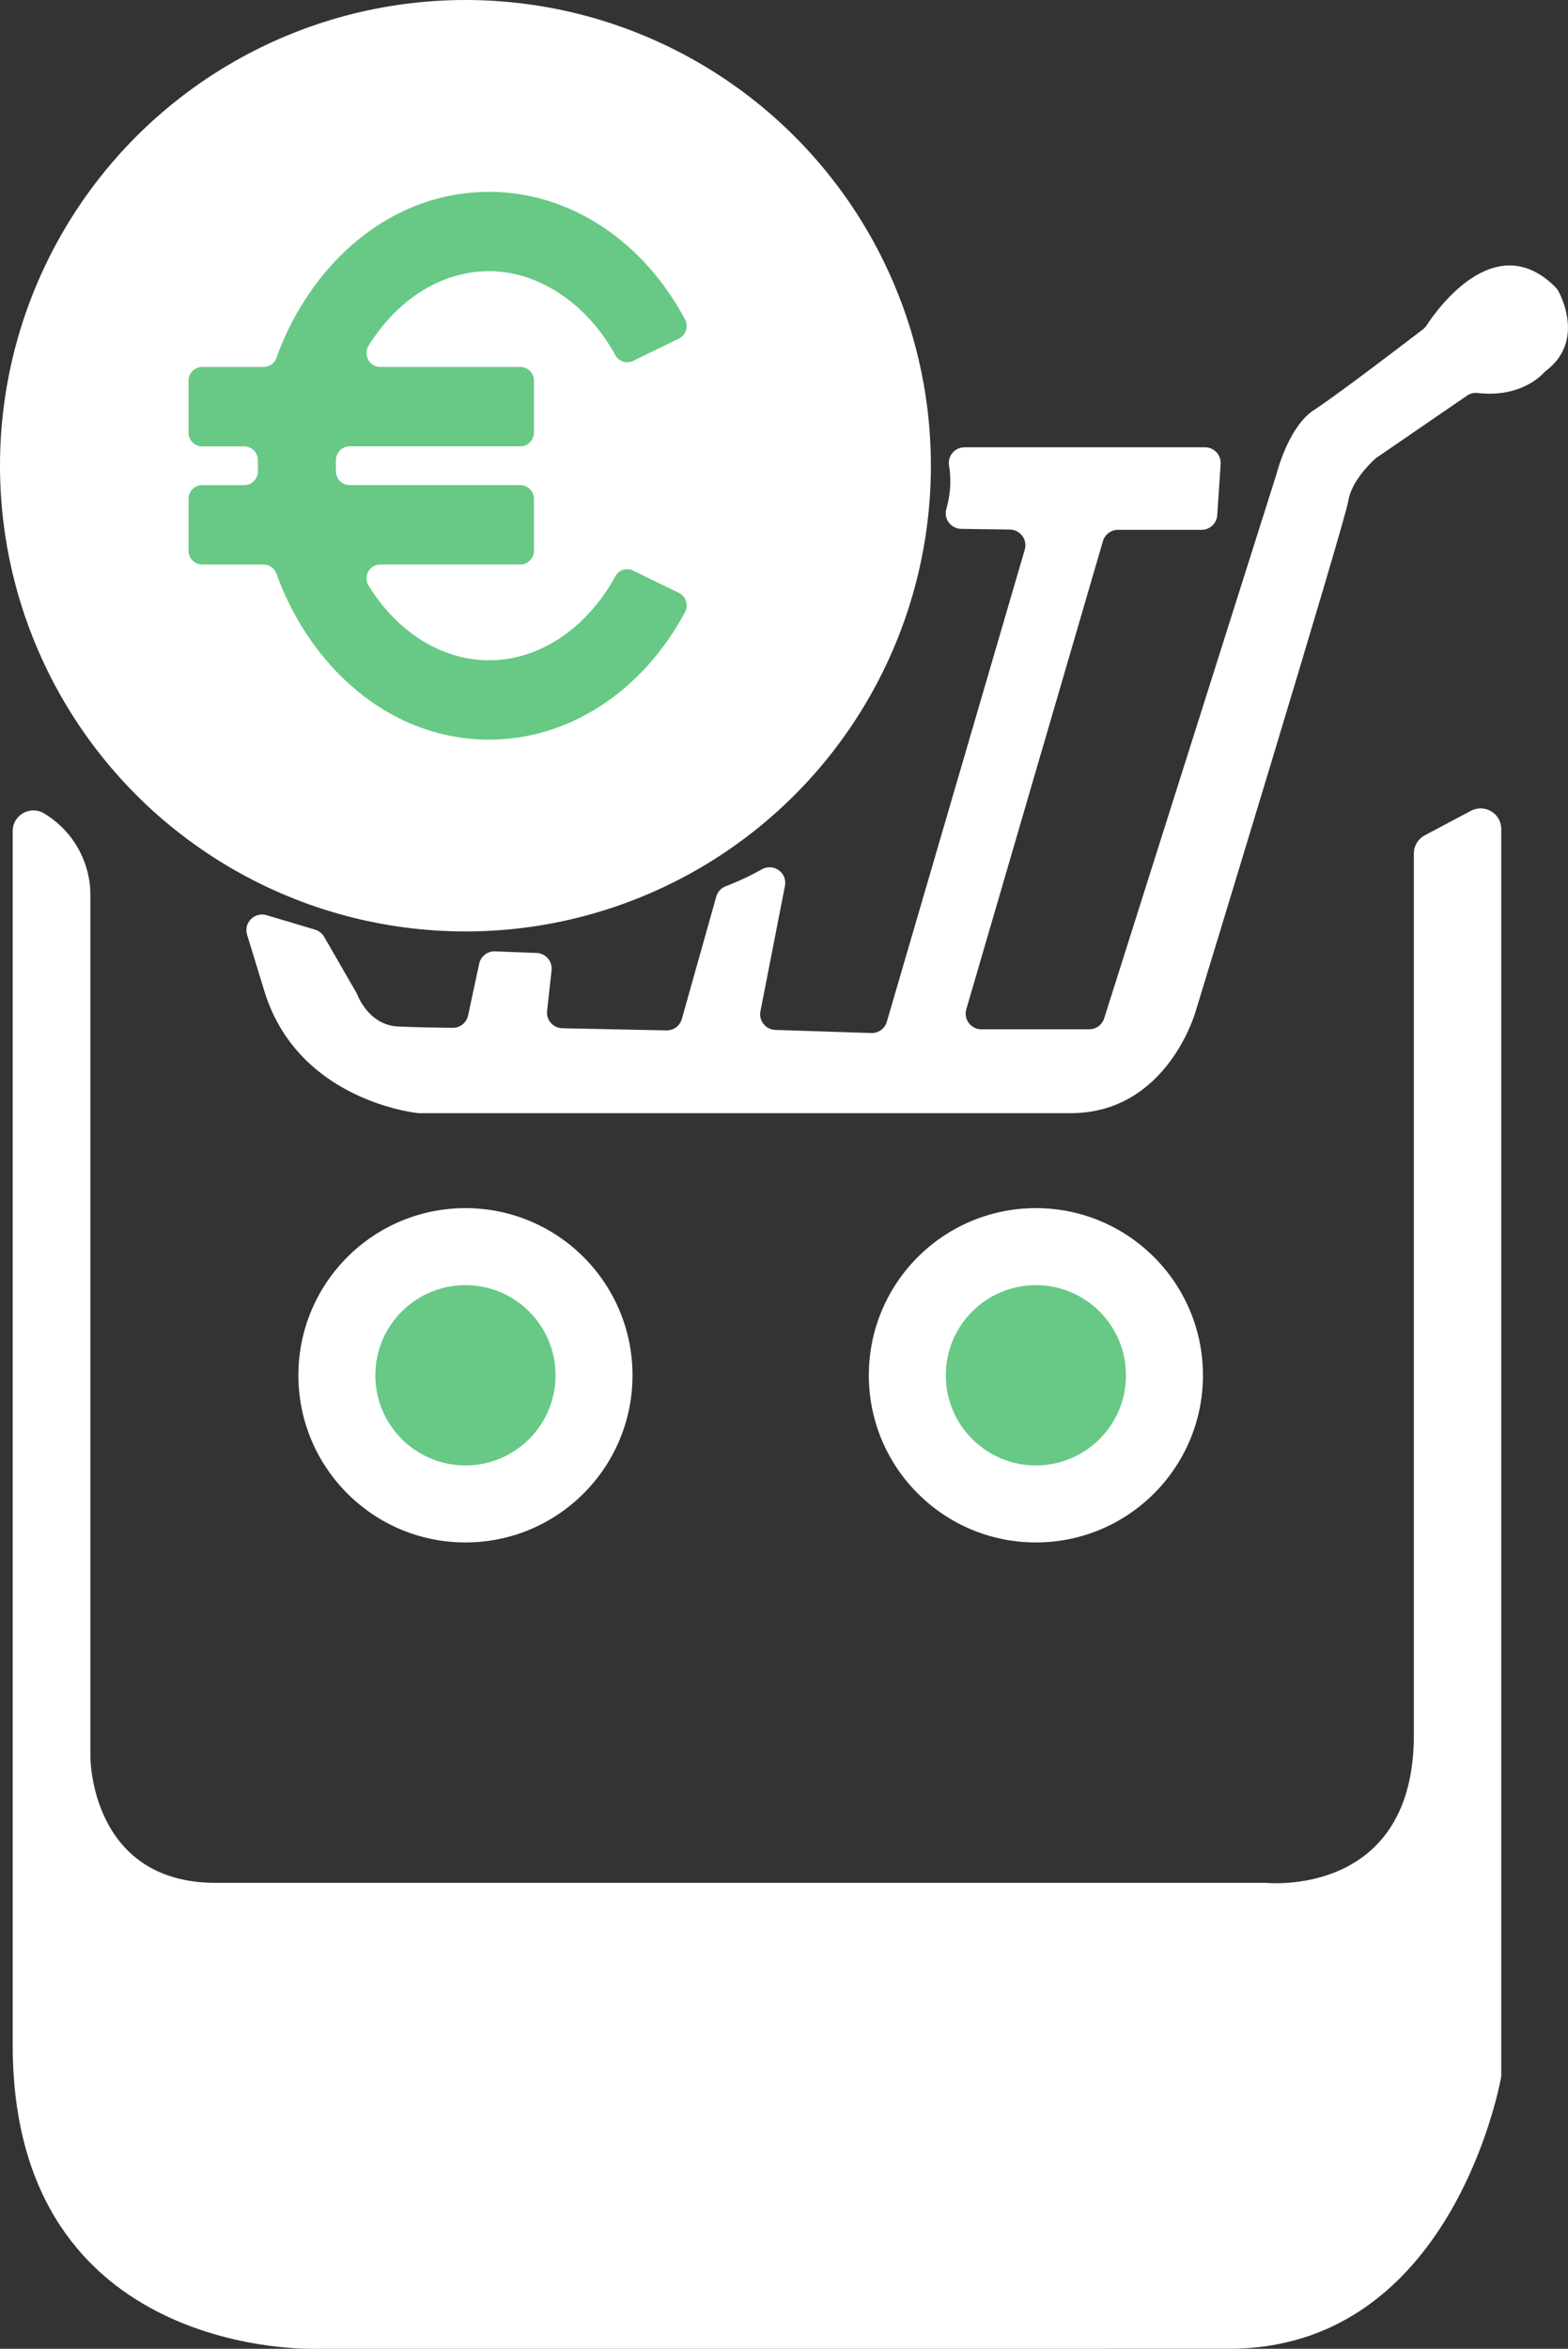 <?xml version="1.0" encoding="UTF-8"?>
<svg id="Calque_2" data-name="Calque 2" xmlns="http://www.w3.org/2000/svg" width="439.63" height="658.16" viewBox="0 0 439.63 658.16">
  <rect x="0" y="0" width="439.63" height="658.16" fill="#333333" stroke="none"/>
  <defs>
    <style>
      .cls-1 {
        fill: #67c985;
      }

      .cls-1, .cls-2 {
        stroke-width: 0px;
      }

      .cls-2 {
        fill: #fff;
      }
    </style>
  </defs>
  <circle class="cls-2" cx="130.5" cy="130.5" r="130.5"/>
  <path class="cls-2" d="M270.43,125.33h67.43c2.54,0,4.55,2.15,4.38,4.68l-.96,14.36c-.15,2.3-2.07,4.09-4.38,4.09h-23.45c-1.95,0-3.66,1.29-4.21,3.16l-38.31,131.18c-.82,2.81,1.29,5.62,4.21,5.62h30.26c1.91,0,3.6-1.24,4.18-3.06l48.34-152.59c.02-.07.04-.13.06-.21.31-1.19,3.61-13.24,10.39-17.64s26.81-19.75,30.61-22.66c.4-.31.73-.67,1.01-1.09,2.73-4.2,19.25-27.76,36.2-10.61.31.31.56.67.77,1.05,1.47,2.79,6.71,14.47-3.45,22.25-.21.16-.4.33-.58.52-1.18,1.31-7.13,7.08-18.67,5.74-1.03-.12-2.08.15-2.94.74l-25.36,17.39c-.17.12-.32.24-.47.38-1.22,1.11-6.61,6.27-7.46,11.73-.96,6.17-42.8,143.04-42.8,143.04,0,0-7.9,28.53-35.08,28.53H117.63c-.16,0-.33,0-.49-.03-3.1-.36-33.78-4.63-42.93-33.9l-4.93-16.07c-1.03-3.35,2.09-6.49,5.45-5.49l13.61,4.06c1.07.32,1.99,1.04,2.55,2.01l8.98,15.58c.11.19.2.38.28.58.61,1.52,3.88,8.62,11.46,8.97,5.38.24,11.53.33,15.31.37,2.08.02,3.88-1.43,4.32-3.47l3.11-14.5c.45-2.08,2.33-3.55,4.46-3.46l11.65.45c2.55.1,4.47,2.34,4.19,4.87l-1.26,11.36c-.28,2.56,1.69,4.82,4.27,4.87l29.2.6c2,.04,3.77-1.27,4.31-3.2l9.65-34.28c.37-1.33,1.35-2.41,2.64-2.9,2.28-.88,6.18-2.51,10.11-4.74,3.28-1.86,7.23.93,6.51,4.63l-6.87,35.12c-.52,2.65,1.46,5.14,4.16,5.23l26.92.88c2,.07,3.79-1.23,4.35-3.15l38.68-132.31c.81-2.78-1.25-5.57-4.15-5.62l-13.69-.2c-2.89-.04-4.95-2.81-4.15-5.58.9-3.14,1.56-7.38.75-12.11-.46-2.69,1.59-5.15,4.31-5.15Z"/>
  <path class="cls-1" d="M137.18,185.01c-13.7,0-25.93-8.17-33.81-20.86-1.61-2.59.21-5.98,3.23-5.98h39.29c2.11,0,3.82-1.74,3.82-3.89v-14.46c0-2.15-1.71-3.89-3.82-3.89h-47.88c-2.08,0-3.77-1.69-3.82-3.81-.01-.54-.02-1.08-.02-1.63s0-1.08.02-1.61c.05-2.12,1.74-3.81,3.82-3.81h47.88c2.11,0,3.82-1.74,3.82-3.89v-14.47c0-2.15-1.71-3.89-3.82-3.89h-39.29c-3.02,0-4.84-3.38-3.23-5.98,7.88-12.69,20.11-20.85,33.81-20.85s27.33,8.93,35.35,23.53c.98,1.79,3.16,2.48,4.98,1.6l12.85-6.25c1.98-.96,2.75-3.42,1.7-5.38-11.83-22.16-32.53-35.74-54.88-35.74-17.71,0-34.23,8.23-46.53,23.2-5.63,6.86-10.06,14.75-13.15,23.33-.55,1.53-1.98,2.55-3.59,2.55h-17.24c-2.11,0-3.82,1.74-3.82,3.89v14.47c0,2.15,1.71,3.89,3.82,3.89h11.82c2.13,0,3.86,1.78,3.82,3.95,0,.49-.01.98-.01,1.47s0,.99.01,1.48c.03,2.18-1.68,3.96-3.82,3.96h-11.82c-2.11,0-3.82,1.74-3.82,3.89v14.46c0,2.15,1.71,3.89,3.82,3.89h17.24c1.6,0,3.03,1.02,3.59,2.55,3.09,8.57,7.52,16.46,13.15,23.31,12.3,14.97,28.83,23.22,46.53,23.22,22.35,0,43.05-13.59,54.88-35.74,1.05-1.96.28-4.42-1.7-5.38l-12.85-6.26c-1.82-.88-4-.19-4.98,1.6-8.02,14.61-21.3,23.54-35.35,23.54Z"/>
  <circle class="cls-2" cx="130.5" cy="385.37" r="46.84"/>
  <circle class="cls-1" cx="130.5" cy="385.37" r="25.26"/>
  <circle class="cls-2" cx="290.44" cy="385.37" r="46.84"/>
  <circle class="cls-1" cx="290.44" cy="385.37" r="25.26"/>
  <path class="cls-2" d="M12.33,227.91c8.08,4.83,13.02,13.54,13.02,22.95v241.6s0,35.13,35.13,35.13h294.25c.15,0,.3,0,.45.02,3.06.25,41.23,2.48,41.23-41.44v-247c0-2.14,1.18-4.11,3.07-5.11l12.93-6.86c3.86-2.05,8.51.75,8.51,5.11v348.97c0,.36-.03.72-.1,1.08-1.32,6.86-16.06,75.79-76.24,75.79H88.67s-85.11,3.28-85.11-85.11V232.88c0-4.5,4.9-7.28,8.76-4.97h0Z"/>
</svg>